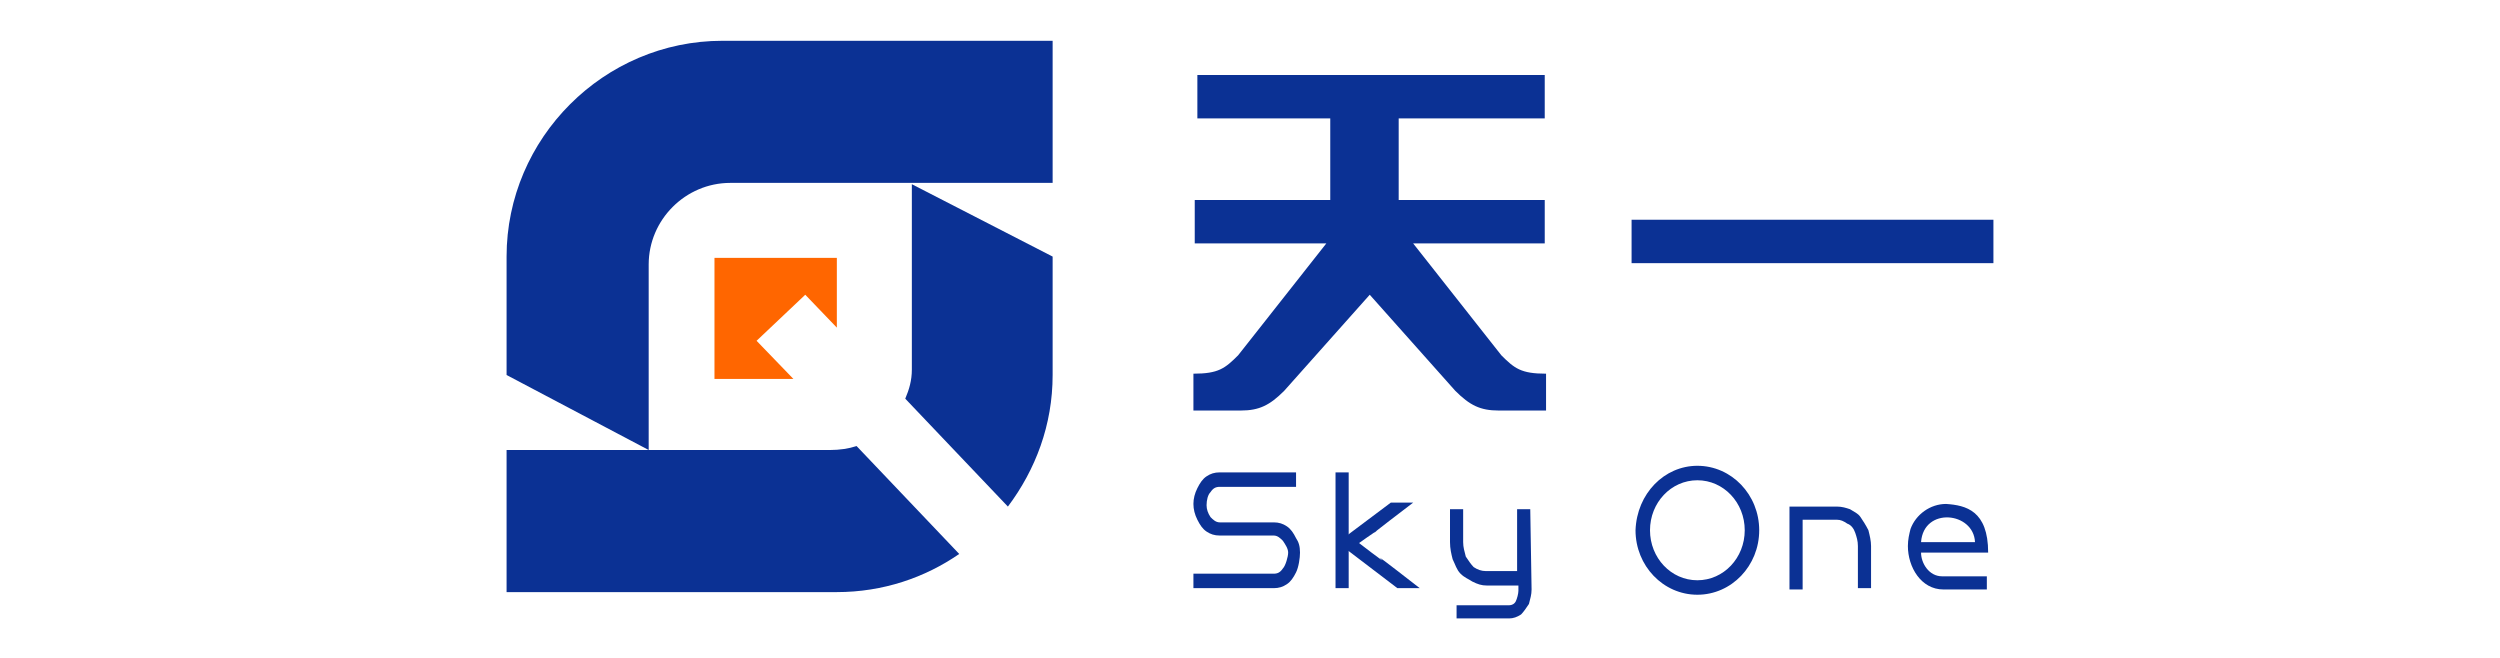 <?xml version="1.0" encoding="utf-8"?>
<!-- Generator: Adobe Illustrator 25.4.1, SVG Export Plug-In . SVG Version: 6.00 Build 0)  -->
<svg version="1.1" id="图层_1" xmlns="http://www.w3.org/2000/svg" xmlns:xlink="http://www.w3.org/1999/xlink" x="0px" y="0px"
	 viewBox="0 0 190 50" style="enable-background:new 0 0 190 50;" xml:space="preserve">
<style type="text/css">
	.st0{fill-rule:evenodd;clip-rule:evenodd;fill:#0B3194;}
	.st1{fill-rule:evenodd;clip-rule:evenodd;fill:#FF6600;}
</style>
<g>
	<path class="st0" d="M91,5.7h26.4V9h-11.1v6.2h11.1v3.3h-10l6.7,8.5c1,1,1.5,1.4,3.4,1.4c0,0.9,0,1.9,0,2.8c-1.2,0-2.4,0-3.6,0
		c-1.4,0-2.2-0.4-3.3-1.5l-6.5-7.3l-6.5,7.3c-1.1,1.1-1.9,1.5-3.3,1.5c-1.2,0-2.4,0-3.6,0c0-0.9,0-1.9,0-2.8c1.9,0,2.4-0.4,3.4-1.4
		l6.7-8.5h-10v-3.3h10.3V9H91V5.7z"/>
	<rect x="124" y="16.7" class="st0" width="27.5" height="3.3"/>
	<path class="st0" d="M54.9,3.1H80v10.8H55.5c-3.4,0-6.2,2.8-6.2,6.2v14.1l-10.8-5.7v-9C38.5,10.5,45.9,3.1,54.9,3.1z"/>
	<path class="st0" d="M63.6,45H38.5V34.2h24.6c0.7,0,1.4-0.1,2-0.3l7.8,8.2C70.3,43.9,67.1,45,63.6,45L63.6,45z M68.8,30.3l7.8,8.2
		c2.1-2.8,3.4-6.2,3.4-10v-9L69.3,14v14.1C69.3,28.9,69.1,29.6,68.8,30.3z"/>
	<polygon class="st1" points="54.3,19.6 63.6,19.6 63.6,24.9 61.2,22.4 57.5,25.9 60.3,28.8 54.3,28.8 	"/>
	<path class="st0" d="M151.1,42h-1.2H146c0,0.8,0.6,1.8,1.6,1.8h3.4v1h-3.3c-1.7,0-2.7-1.7-2.7-3.3c0-0.5,0.1-0.9,0.2-1.3
		c0.4-1.1,1.5-1.9,2.7-1.9C149.4,38.4,151.1,38.8,151.1,42L151.1,42z M150.1,41.2c-0.1-2.3-3.9-2.7-4.1,0
		C147.4,41.2,148.8,41.2,150.1,41.2z"/>
	<path class="st0" d="M137,44.8h-1v-6.3h3.6c0.4,0,0.7,0.1,1,0.2c0.3,0.2,0.6,0.3,0.8,0.6c0.2,0.3,0.4,0.6,0.6,1
		c0.1,0.4,0.2,0.8,0.2,1.2v3.2h-1v-3.2c0-0.4-0.1-0.7-0.2-1s-0.3-0.6-0.6-0.7c-0.3-0.2-0.5-0.3-0.8-0.3H137V44.8z"/>
	<path class="st0" d="M116.4,44.8c0,0.4-0.1,0.7-0.2,1.1c-0.2,0.3-0.4,0.6-0.6,0.8c-0.3,0.2-0.6,0.3-0.9,0.3h-4v-1h4
		c0.2,0,0.4-0.1,0.5-0.3s0.2-0.6,0.2-0.8v-0.4H113c-0.4,0-0.7-0.1-1.1-0.3c-0.3-0.2-0.6-0.3-0.9-0.6s-0.4-0.7-0.6-1.1
		c-0.1-0.4-0.2-0.8-0.2-1.3v-2.5h1v2.5c0,0.4,0.1,0.7,0.2,1.1c0.2,0.3,0.4,0.6,0.6,0.8c0.3,0.2,0.6,0.3,0.9,0.3h2.4v-4.7h1
		L116.4,44.8L116.4,44.8z"/>
	<path class="st0" d="M102.5,44.7h-1v-8.8h1C102.5,45,102.5,33.7,102.5,44.7z"/>
	<path class="st0" d="M98.8,42c0,0.4-0.1,1.1-0.3,1.5s-0.4,0.7-0.7,0.9c-0.3,0.2-0.6,0.3-1,0.3h-6.1v-1.1h6.1c0.3,0,0.5-0.1,0.7-0.4
		c0.2-0.2,0.4-0.9,0.4-1.2s-0.2-0.6-0.4-0.9c-0.2-0.2-0.4-0.4-0.7-0.4h-4.1c-0.4,0-0.7-0.1-1-0.3c-0.3-0.2-0.5-0.5-0.7-0.9
		s-0.3-0.8-0.3-1.2s0.1-0.8,0.3-1.2s0.4-0.7,0.7-0.9c0.3-0.2,0.6-0.3,1-0.3h5.8V37h-5.8c-0.3,0-0.5,0.1-0.7,0.4
		c-0.2,0.2-0.3,0.6-0.3,1c0,0.3,0.1,0.6,0.3,0.9c0.2,0.2,0.4,0.4,0.7,0.4h4.1c0.4,0,0.7,0.1,1,0.3c0.3,0.2,0.5,0.5,0.7,0.9
		C98.7,41.2,98.8,41.5,98.8,42z"/>
	<path class="st0" d="M107.9,44.7h-1.7l-4.2-3.2l0.8-0.6C108,44.9,101.6,39.8,107.9,44.7z"/>
	<path class="st0" d="M107.4,38.2h-1.7l-3.6,2.7l0.3,1C107.6,38.2,101.1,43,107.4,38.2z"/>
	<path class="st0" d="M129,35.4c2.6,0,4.7,2.2,4.7,4.9s-2.1,4.9-4.7,4.9c-2.6,0-4.7-2.2-4.7-4.9C124.4,37.5,126.5,35.4,129,35.4
		L129,35.4z M129,36.5c-2,0-3.6,1.7-3.6,3.8s1.6,3.8,3.6,3.8s3.6-1.7,3.6-3.8S131,36.5,129,36.5z"/>
</g>
</svg>
